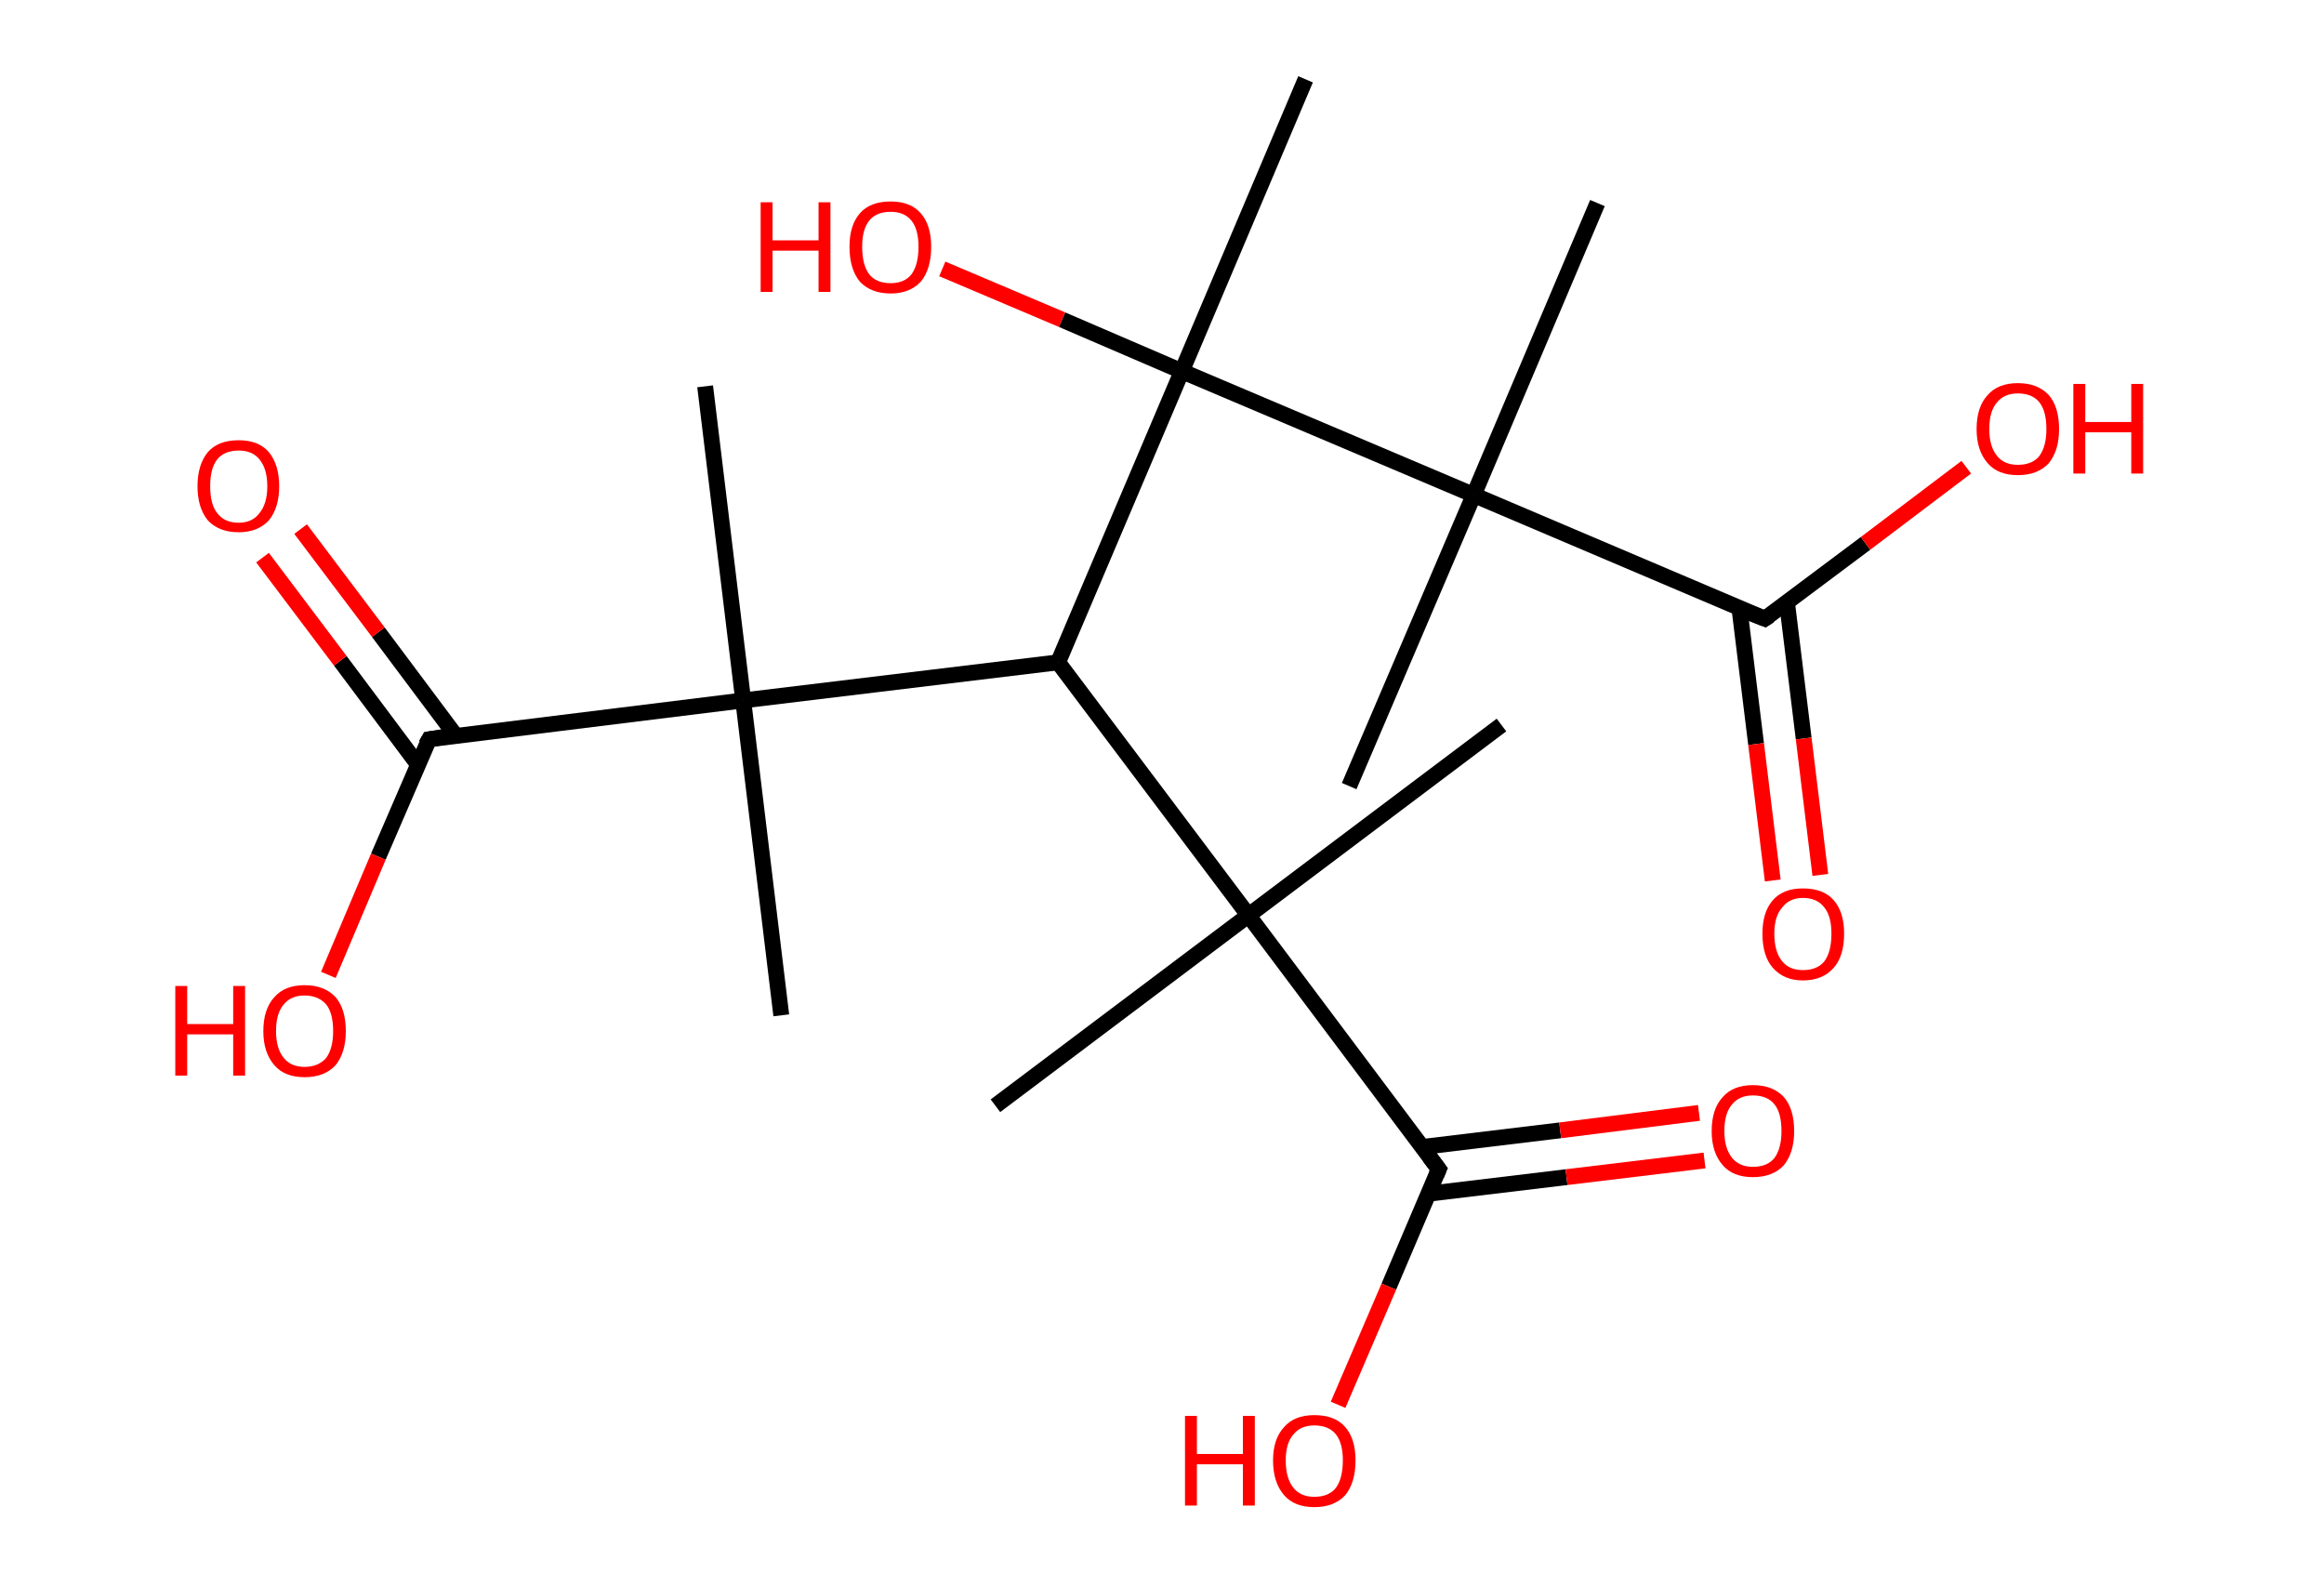 <?xml version='1.0' encoding='ASCII' standalone='yes'?>
<svg xmlns="http://www.w3.org/2000/svg" xmlns:rdkit="http://www.rdkit.org/xml" xmlns:xlink="http://www.w3.org/1999/xlink" version="1.1" baseProfile="full" xml:space="preserve" width="293px" height="200px" viewBox="0 0 293 200">
<!-- END OF HEADER -->
<rect style="opacity:1.0;fill:#FFFFFF;stroke:none" width="293.0" height="200.0" x="0.0" y="0.0"> </rect>
<path class="bond-0 atom-0 atom-1" d="M 189.3,91.4 L 157.4,115.4" style="fill:none;fill-rule:evenodd;stroke:#000000;stroke-width:2.0px;stroke-linecap:butt;stroke-linejoin:miter;stroke-opacity:1"/>
<path class="bond-1 atom-1 atom-2" d="M 157.4,115.4 L 125.5,139.4" style="fill:none;fill-rule:evenodd;stroke:#000000;stroke-width:2.0px;stroke-linecap:butt;stroke-linejoin:miter;stroke-opacity:1"/>
<path class="bond-2 atom-1 atom-3" d="M 157.4,115.4 L 181.4,147.4" style="fill:none;fill-rule:evenodd;stroke:#000000;stroke-width:2.0px;stroke-linecap:butt;stroke-linejoin:miter;stroke-opacity:1"/>
<path class="bond-3 atom-3 atom-4" d="M 180.0,150.5 L 197.5,148.4" style="fill:none;fill-rule:evenodd;stroke:#000000;stroke-width:2.0px;stroke-linecap:butt;stroke-linejoin:miter;stroke-opacity:1"/>
<path class="bond-3 atom-3 atom-4" d="M 197.5,148.4 L 214.9,146.3" style="fill:none;fill-rule:evenodd;stroke:#FF0000;stroke-width:2.0px;stroke-linecap:butt;stroke-linejoin:miter;stroke-opacity:1"/>
<path class="bond-3 atom-3 atom-4" d="M 179.3,144.6 L 196.7,142.5" style="fill:none;fill-rule:evenodd;stroke:#000000;stroke-width:2.0px;stroke-linecap:butt;stroke-linejoin:miter;stroke-opacity:1"/>
<path class="bond-3 atom-3 atom-4" d="M 196.7,142.5 L 214.2,140.3" style="fill:none;fill-rule:evenodd;stroke:#FF0000;stroke-width:2.0px;stroke-linecap:butt;stroke-linejoin:miter;stroke-opacity:1"/>
<path class="bond-4 atom-3 atom-5" d="M 181.4,147.4 L 175.1,162.2" style="fill:none;fill-rule:evenodd;stroke:#000000;stroke-width:2.0px;stroke-linecap:butt;stroke-linejoin:miter;stroke-opacity:1"/>
<path class="bond-4 atom-3 atom-5" d="M 175.1,162.2 L 168.7,177.1" style="fill:none;fill-rule:evenodd;stroke:#FF0000;stroke-width:2.0px;stroke-linecap:butt;stroke-linejoin:miter;stroke-opacity:1"/>
<path class="bond-5 atom-1 atom-6" d="M 157.4,115.4 L 133.4,83.5" style="fill:none;fill-rule:evenodd;stroke:#000000;stroke-width:2.0px;stroke-linecap:butt;stroke-linejoin:miter;stroke-opacity:1"/>
<path class="bond-6 atom-6 atom-7" d="M 133.4,83.5 L 93.7,88.3" style="fill:none;fill-rule:evenodd;stroke:#000000;stroke-width:2.0px;stroke-linecap:butt;stroke-linejoin:miter;stroke-opacity:1"/>
<path class="bond-7 atom-7 atom-8" d="M 93.7,88.3 L 98.5,128.0" style="fill:none;fill-rule:evenodd;stroke:#000000;stroke-width:2.0px;stroke-linecap:butt;stroke-linejoin:miter;stroke-opacity:1"/>
<path class="bond-8 atom-7 atom-9" d="M 93.7,88.3 L 88.9,48.7" style="fill:none;fill-rule:evenodd;stroke:#000000;stroke-width:2.0px;stroke-linecap:butt;stroke-linejoin:miter;stroke-opacity:1"/>
<path class="bond-9 atom-7 atom-10" d="M 93.7,88.3 L 54.1,93.2" style="fill:none;fill-rule:evenodd;stroke:#000000;stroke-width:2.0px;stroke-linecap:butt;stroke-linejoin:miter;stroke-opacity:1"/>
<path class="bond-10 atom-10 atom-11" d="M 57.5,92.8 L 47.7,79.7" style="fill:none;fill-rule:evenodd;stroke:#000000;stroke-width:2.0px;stroke-linecap:butt;stroke-linejoin:miter;stroke-opacity:1"/>
<path class="bond-10 atom-10 atom-11" d="M 47.7,79.7 L 37.9,66.7" style="fill:none;fill-rule:evenodd;stroke:#FF0000;stroke-width:2.0px;stroke-linecap:butt;stroke-linejoin:miter;stroke-opacity:1"/>
<path class="bond-10 atom-10 atom-11" d="M 52.7,96.4 L 42.9,83.3" style="fill:none;fill-rule:evenodd;stroke:#000000;stroke-width:2.0px;stroke-linecap:butt;stroke-linejoin:miter;stroke-opacity:1"/>
<path class="bond-10 atom-10 atom-11" d="M 42.9,83.3 L 33.1,70.3" style="fill:none;fill-rule:evenodd;stroke:#FF0000;stroke-width:2.0px;stroke-linecap:butt;stroke-linejoin:miter;stroke-opacity:1"/>
<path class="bond-11 atom-10 atom-12" d="M 54.1,93.2 L 47.7,108.0" style="fill:none;fill-rule:evenodd;stroke:#000000;stroke-width:2.0px;stroke-linecap:butt;stroke-linejoin:miter;stroke-opacity:1"/>
<path class="bond-11 atom-10 atom-12" d="M 47.7,108.0 L 41.4,122.9" style="fill:none;fill-rule:evenodd;stroke:#FF0000;stroke-width:2.0px;stroke-linecap:butt;stroke-linejoin:miter;stroke-opacity:1"/>
<path class="bond-12 atom-6 atom-13" d="M 133.4,83.5 L 149.0,46.8" style="fill:none;fill-rule:evenodd;stroke:#000000;stroke-width:2.0px;stroke-linecap:butt;stroke-linejoin:miter;stroke-opacity:1"/>
<path class="bond-13 atom-13 atom-14" d="M 149.0,46.8 L 164.6,10.0" style="fill:none;fill-rule:evenodd;stroke:#000000;stroke-width:2.0px;stroke-linecap:butt;stroke-linejoin:miter;stroke-opacity:1"/>
<path class="bond-14 atom-13 atom-15" d="M 149.0,46.8 L 133.9,40.3" style="fill:none;fill-rule:evenodd;stroke:#000000;stroke-width:2.0px;stroke-linecap:butt;stroke-linejoin:miter;stroke-opacity:1"/>
<path class="bond-14 atom-13 atom-15" d="M 133.9,40.3 L 118.8,33.9" style="fill:none;fill-rule:evenodd;stroke:#FF0000;stroke-width:2.0px;stroke-linecap:butt;stroke-linejoin:miter;stroke-opacity:1"/>
<path class="bond-15 atom-13 atom-16" d="M 149.0,46.8 L 185.8,62.4" style="fill:none;fill-rule:evenodd;stroke:#000000;stroke-width:2.0px;stroke-linecap:butt;stroke-linejoin:miter;stroke-opacity:1"/>
<path class="bond-16 atom-16 atom-17" d="M 185.8,62.4 L 170.1,99.1" style="fill:none;fill-rule:evenodd;stroke:#000000;stroke-width:2.0px;stroke-linecap:butt;stroke-linejoin:miter;stroke-opacity:1"/>
<path class="bond-17 atom-16 atom-18" d="M 185.8,62.4 L 201.4,25.6" style="fill:none;fill-rule:evenodd;stroke:#000000;stroke-width:2.0px;stroke-linecap:butt;stroke-linejoin:miter;stroke-opacity:1"/>
<path class="bond-18 atom-16 atom-19" d="M 185.8,62.4 L 222.5,78.0" style="fill:none;fill-rule:evenodd;stroke:#000000;stroke-width:2.0px;stroke-linecap:butt;stroke-linejoin:miter;stroke-opacity:1"/>
<path class="bond-19 atom-19 atom-20" d="M 219.3,76.7 L 221.4,93.8" style="fill:none;fill-rule:evenodd;stroke:#000000;stroke-width:2.0px;stroke-linecap:butt;stroke-linejoin:miter;stroke-opacity:1"/>
<path class="bond-19 atom-19 atom-20" d="M 221.4,93.8 L 223.5,111.0" style="fill:none;fill-rule:evenodd;stroke:#FF0000;stroke-width:2.0px;stroke-linecap:butt;stroke-linejoin:miter;stroke-opacity:1"/>
<path class="bond-19 atom-19 atom-20" d="M 225.3,76.0 L 227.4,93.1" style="fill:none;fill-rule:evenodd;stroke:#000000;stroke-width:2.0px;stroke-linecap:butt;stroke-linejoin:miter;stroke-opacity:1"/>
<path class="bond-19 atom-19 atom-20" d="M 227.4,93.1 L 229.5,110.3" style="fill:none;fill-rule:evenodd;stroke:#FF0000;stroke-width:2.0px;stroke-linecap:butt;stroke-linejoin:miter;stroke-opacity:1"/>
<path class="bond-20 atom-19 atom-21" d="M 222.5,78.0 L 235.2,68.5" style="fill:none;fill-rule:evenodd;stroke:#000000;stroke-width:2.0px;stroke-linecap:butt;stroke-linejoin:miter;stroke-opacity:1"/>
<path class="bond-20 atom-19 atom-21" d="M 235.2,68.5 L 247.9,58.9" style="fill:none;fill-rule:evenodd;stroke:#FF0000;stroke-width:2.0px;stroke-linecap:butt;stroke-linejoin:miter;stroke-opacity:1"/>
<path d="M 180.2,145.8 L 181.4,147.4 L 181.1,148.1" style="fill:none;stroke:#000000;stroke-width:2.0px;stroke-linecap:butt;stroke-linejoin:miter;stroke-opacity:1;"/>
<path d="M 56.0,92.9 L 54.1,93.2 L 53.7,93.9" style="fill:none;stroke:#000000;stroke-width:2.0px;stroke-linecap:butt;stroke-linejoin:miter;stroke-opacity:1;"/>
<path d="M 220.7,77.3 L 222.5,78.0 L 223.1,77.6" style="fill:none;stroke:#000000;stroke-width:2.0px;stroke-linecap:butt;stroke-linejoin:miter;stroke-opacity:1;"/>
<path class="atom-4" d="M 215.8 142.6 Q 215.8 139.8, 217.2 138.3 Q 218.5 136.8, 221.0 136.8 Q 223.5 136.8, 224.9 138.3 Q 226.2 139.8, 226.2 142.6 Q 226.2 145.3, 224.9 146.9 Q 223.5 148.4, 221.0 148.4 Q 218.5 148.4, 217.2 146.9 Q 215.8 145.3, 215.8 142.6 M 221.0 147.1 Q 222.8 147.1, 223.7 146.0 Q 224.6 144.8, 224.6 142.6 Q 224.6 140.3, 223.7 139.2 Q 222.8 138.1, 221.0 138.1 Q 219.3 138.1, 218.4 139.2 Q 217.4 140.3, 217.4 142.6 Q 217.4 144.8, 218.4 146.0 Q 219.3 147.1, 221.0 147.1 " fill="#FF0000"/>
<path class="atom-5" d="M 149.4 178.5 L 150.9 178.5 L 150.9 183.3 L 156.7 183.3 L 156.7 178.5 L 158.2 178.5 L 158.2 189.8 L 156.7 189.8 L 156.7 184.6 L 150.9 184.6 L 150.9 189.8 L 149.4 189.8 L 149.4 178.5 " fill="#FF0000"/>
<path class="atom-5" d="M 160.5 184.1 Q 160.5 181.4, 161.9 179.9 Q 163.2 178.4, 165.7 178.4 Q 168.3 178.4, 169.6 179.9 Q 170.9 181.4, 170.9 184.1 Q 170.9 186.9, 169.6 188.5 Q 168.2 190.0, 165.7 190.0 Q 163.2 190.0, 161.9 188.5 Q 160.5 186.9, 160.5 184.1 M 165.7 188.7 Q 167.5 188.7, 168.4 187.6 Q 169.3 186.4, 169.3 184.1 Q 169.3 181.9, 168.4 180.8 Q 167.5 179.7, 165.7 179.7 Q 164.0 179.7, 163.1 180.8 Q 162.1 181.9, 162.1 184.1 Q 162.1 186.4, 163.1 187.6 Q 164.0 188.7, 165.7 188.7 " fill="#FF0000"/>
<path class="atom-11" d="M 24.9 61.3 Q 24.9 58.6, 26.2 57.0 Q 27.5 55.5, 30.1 55.5 Q 32.6 55.5, 33.9 57.0 Q 35.2 58.6, 35.2 61.3 Q 35.2 64.0, 33.9 65.6 Q 32.5 67.1, 30.1 67.1 Q 27.6 67.1, 26.2 65.6 Q 24.9 64.0, 24.9 61.3 M 30.1 65.9 Q 31.8 65.9, 32.7 64.7 Q 33.7 63.5, 33.7 61.3 Q 33.7 59.1, 32.7 57.9 Q 31.8 56.8, 30.1 56.8 Q 28.3 56.8, 27.4 57.9 Q 26.5 59.0, 26.5 61.3 Q 26.5 63.6, 27.4 64.7 Q 28.3 65.9, 30.1 65.9 " fill="#FF0000"/>
<path class="atom-12" d="M 22.1 124.3 L 23.6 124.3 L 23.6 129.1 L 29.4 129.1 L 29.4 124.3 L 30.9 124.3 L 30.9 135.6 L 29.4 135.6 L 29.4 130.4 L 23.6 130.4 L 23.6 135.6 L 22.1 135.6 L 22.1 124.3 " fill="#FF0000"/>
<path class="atom-12" d="M 33.2 130.0 Q 33.2 127.2, 34.6 125.7 Q 35.9 124.2, 38.4 124.2 Q 40.9 124.2, 42.3 125.7 Q 43.6 127.2, 43.6 130.0 Q 43.6 132.7, 42.3 134.3 Q 40.9 135.8, 38.4 135.8 Q 35.9 135.8, 34.6 134.3 Q 33.2 132.7, 33.2 130.0 M 38.4 134.5 Q 40.1 134.5, 41.1 133.4 Q 42.0 132.2, 42.0 130.0 Q 42.0 127.7, 41.1 126.6 Q 40.1 125.5, 38.4 125.5 Q 36.7 125.5, 35.8 126.6 Q 34.8 127.7, 34.8 130.0 Q 34.8 132.2, 35.8 133.4 Q 36.7 134.5, 38.4 134.5 " fill="#FF0000"/>
<path class="atom-15" d="M 95.9 25.5 L 97.4 25.5 L 97.4 30.3 L 103.2 30.3 L 103.2 25.5 L 104.7 25.5 L 104.7 36.8 L 103.2 36.8 L 103.2 31.6 L 97.4 31.6 L 97.4 36.8 L 95.9 36.8 L 95.9 25.5 " fill="#FF0000"/>
<path class="atom-15" d="M 107.1 31.1 Q 107.1 28.4, 108.4 26.9 Q 109.7 25.4, 112.3 25.4 Q 114.8 25.4, 116.1 26.9 Q 117.4 28.4, 117.4 31.1 Q 117.4 33.9, 116.1 35.5 Q 114.7 37.0, 112.3 37.0 Q 109.8 37.0, 108.4 35.5 Q 107.1 33.9, 107.1 31.1 M 112.3 35.7 Q 114.0 35.7, 114.9 34.6 Q 115.8 33.4, 115.8 31.1 Q 115.8 28.9, 114.9 27.8 Q 114.0 26.7, 112.3 26.7 Q 110.5 26.7, 109.6 27.8 Q 108.7 28.9, 108.7 31.1 Q 108.7 33.4, 109.6 34.6 Q 110.5 35.7, 112.3 35.7 " fill="#FF0000"/>
<path class="atom-20" d="M 222.2 117.7 Q 222.2 115.0, 223.5 113.5 Q 224.8 112.0, 227.3 112.0 Q 229.9 112.0, 231.2 113.5 Q 232.5 115.0, 232.5 117.7 Q 232.5 120.5, 231.2 122.0 Q 229.8 123.6, 227.3 123.6 Q 224.9 123.6, 223.5 122.0 Q 222.2 120.5, 222.2 117.7 M 227.3 122.3 Q 229.1 122.3, 230.0 121.2 Q 230.9 120.0, 230.9 117.7 Q 230.9 115.5, 230.0 114.4 Q 229.1 113.2, 227.3 113.2 Q 225.6 113.2, 224.7 114.4 Q 223.7 115.5, 223.7 117.7 Q 223.7 120.0, 224.7 121.2 Q 225.6 122.3, 227.3 122.3 " fill="#FF0000"/>
<path class="atom-21" d="M 249.2 54.1 Q 249.2 51.3, 250.6 49.8 Q 251.9 48.3, 254.4 48.3 Q 256.9 48.3, 258.3 49.8 Q 259.6 51.3, 259.6 54.1 Q 259.6 56.8, 258.3 58.4 Q 256.9 59.9, 254.4 59.9 Q 251.9 59.9, 250.6 58.4 Q 249.2 56.8, 249.2 54.1 M 254.4 58.6 Q 256.2 58.6, 257.1 57.5 Q 258.0 56.3, 258.0 54.1 Q 258.0 51.8, 257.1 50.7 Q 256.2 49.6, 254.4 49.6 Q 252.7 49.6, 251.8 50.7 Q 250.8 51.8, 250.8 54.1 Q 250.8 56.3, 251.8 57.5 Q 252.7 58.6, 254.4 58.6 " fill="#FF0000"/>
<path class="atom-21" d="M 261.4 48.4 L 262.9 48.4 L 262.9 53.2 L 268.7 53.2 L 268.7 48.4 L 270.2 48.4 L 270.2 59.7 L 268.7 59.7 L 268.7 54.5 L 262.9 54.5 L 262.9 59.7 L 261.4 59.7 L 261.4 48.4 " fill="#FF0000"/>
</svg>
